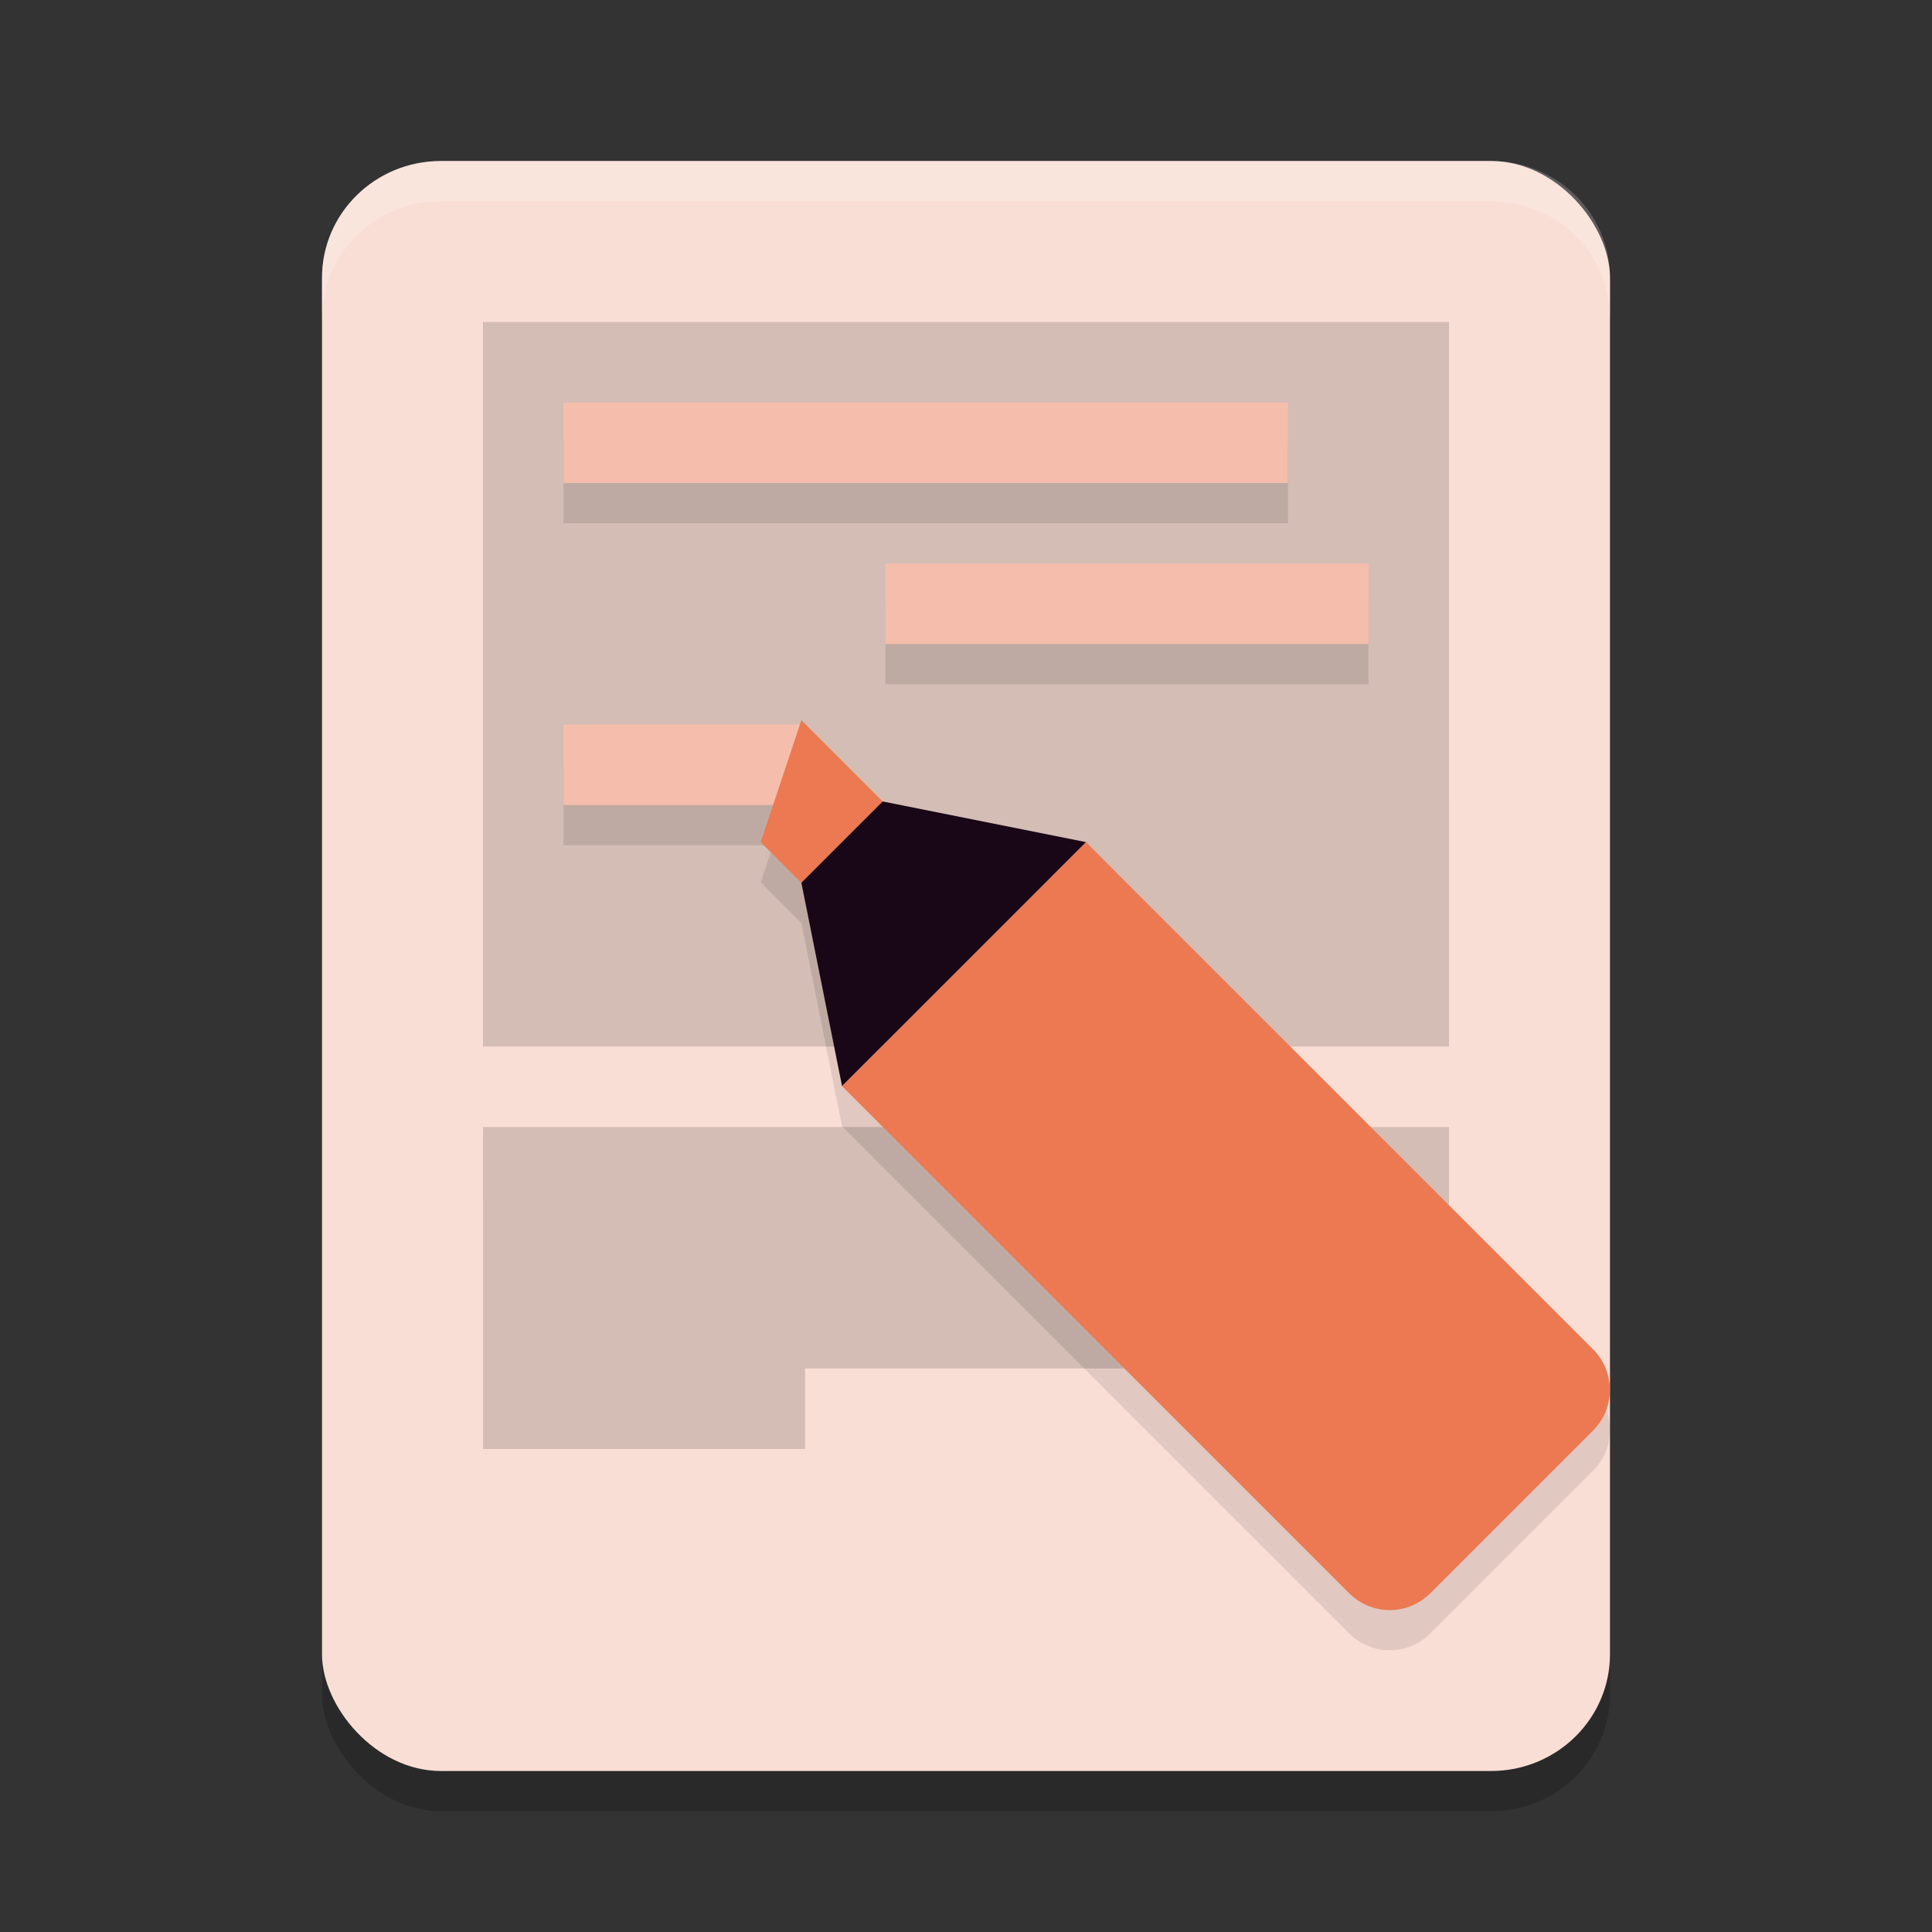 <svg xmlns="http://www.w3.org/2000/svg" width="24" height="24" version="1.1">
 <rect width="100%" height="100%" fill="#333333" stroke="none"/>
 <rect style="opacity:0.2" width="16" height="20" x="4" y="2.5" rx="1.477" ry="1.451"/>
 <rect style="fill:#f9ded5" width="16" height="20" x="4" y="2" rx="1.477" ry="1.451"/>
 <path style="opacity:0.15" d="m 6,4 3.337e-4,9 H 18 l -3.33e-4,-9 z m 3.337e-4,10 3.332e-4,4 H 10 v -1 h 8 v -3 z"/>
 <path style="opacity:0.1" d="m 7,5.5 v 1 h 9 v -1 z m 4,2 v 1 h 6 v -1 z m -4,2 v 1 h 3 v -1 z"/>
 <rect style="fill:#f5beac" width="9" height="1" x="7" y="5"/>
 <rect style="fill:#f5beac" width="3" height="1" x="7" y="9"/>
 <rect style="fill:#f5beac" width="6" height="1" x="11" y="7"/>
 <path style="opacity:0.1" d="m 9.955,9.446 -0.505,1.515 0.505,0.505 0.505,2.525 0.505,0.506 3.536,3.535 2.258,2.258 c 0.28,0.28 0.73,0.28 1.01,0 l 2.021,-2.021 c 0.28,-0.28 0.28,-0.73 0,-1.01 L 17.531,15.002 13.996,11.466 13.491,10.961 h -10e-4 l -2.525,-0.505 z"/>
 <path style="fill:#ec7951" d="m 13.491,10.461 -0.504,0.504 c -5.5e-4,5.51e-4 -0.001,8.5e-4 -0.002,0.001 l -2.02,2.02 c -5.5e-4,5.5e-4 -8.5e-4,0.001 -0.001,0.002 l -0.504,0.504 0.505,0.505 3.536,3.536 2.258,2.258 c 0.28,0.28 0.73,0.28 1.01,0 l 2.02,-2.02 c 0.28,-0.28 0.28,-0.73 0,-1.01 l -2.258,-2.258 -3.536,-3.536 z"/>
 <path style="fill:#ec7951" d="M 9.955,8.946 10.965,9.956 9.955,10.966 9.45,10.461 Z"/>
 <path style="fill:#190717" d="m 9.955,10.966 0.505,2.525 3.03,-3.03 -2.525,-0.505 z"/>
 <path style="opacity:0.2;fill:#ffffff" d="M 5.478,2 C 4.659,2 4,2.647 4,3.451 v 0.5 C 4,3.147 4.659,2.5 5.478,2.5 H 18.522 C 19.341,2.5 20,3.147 20,3.951 v -0.5 C 20,2.647 19.341,2 18.522,2 Z"/>
</svg>
